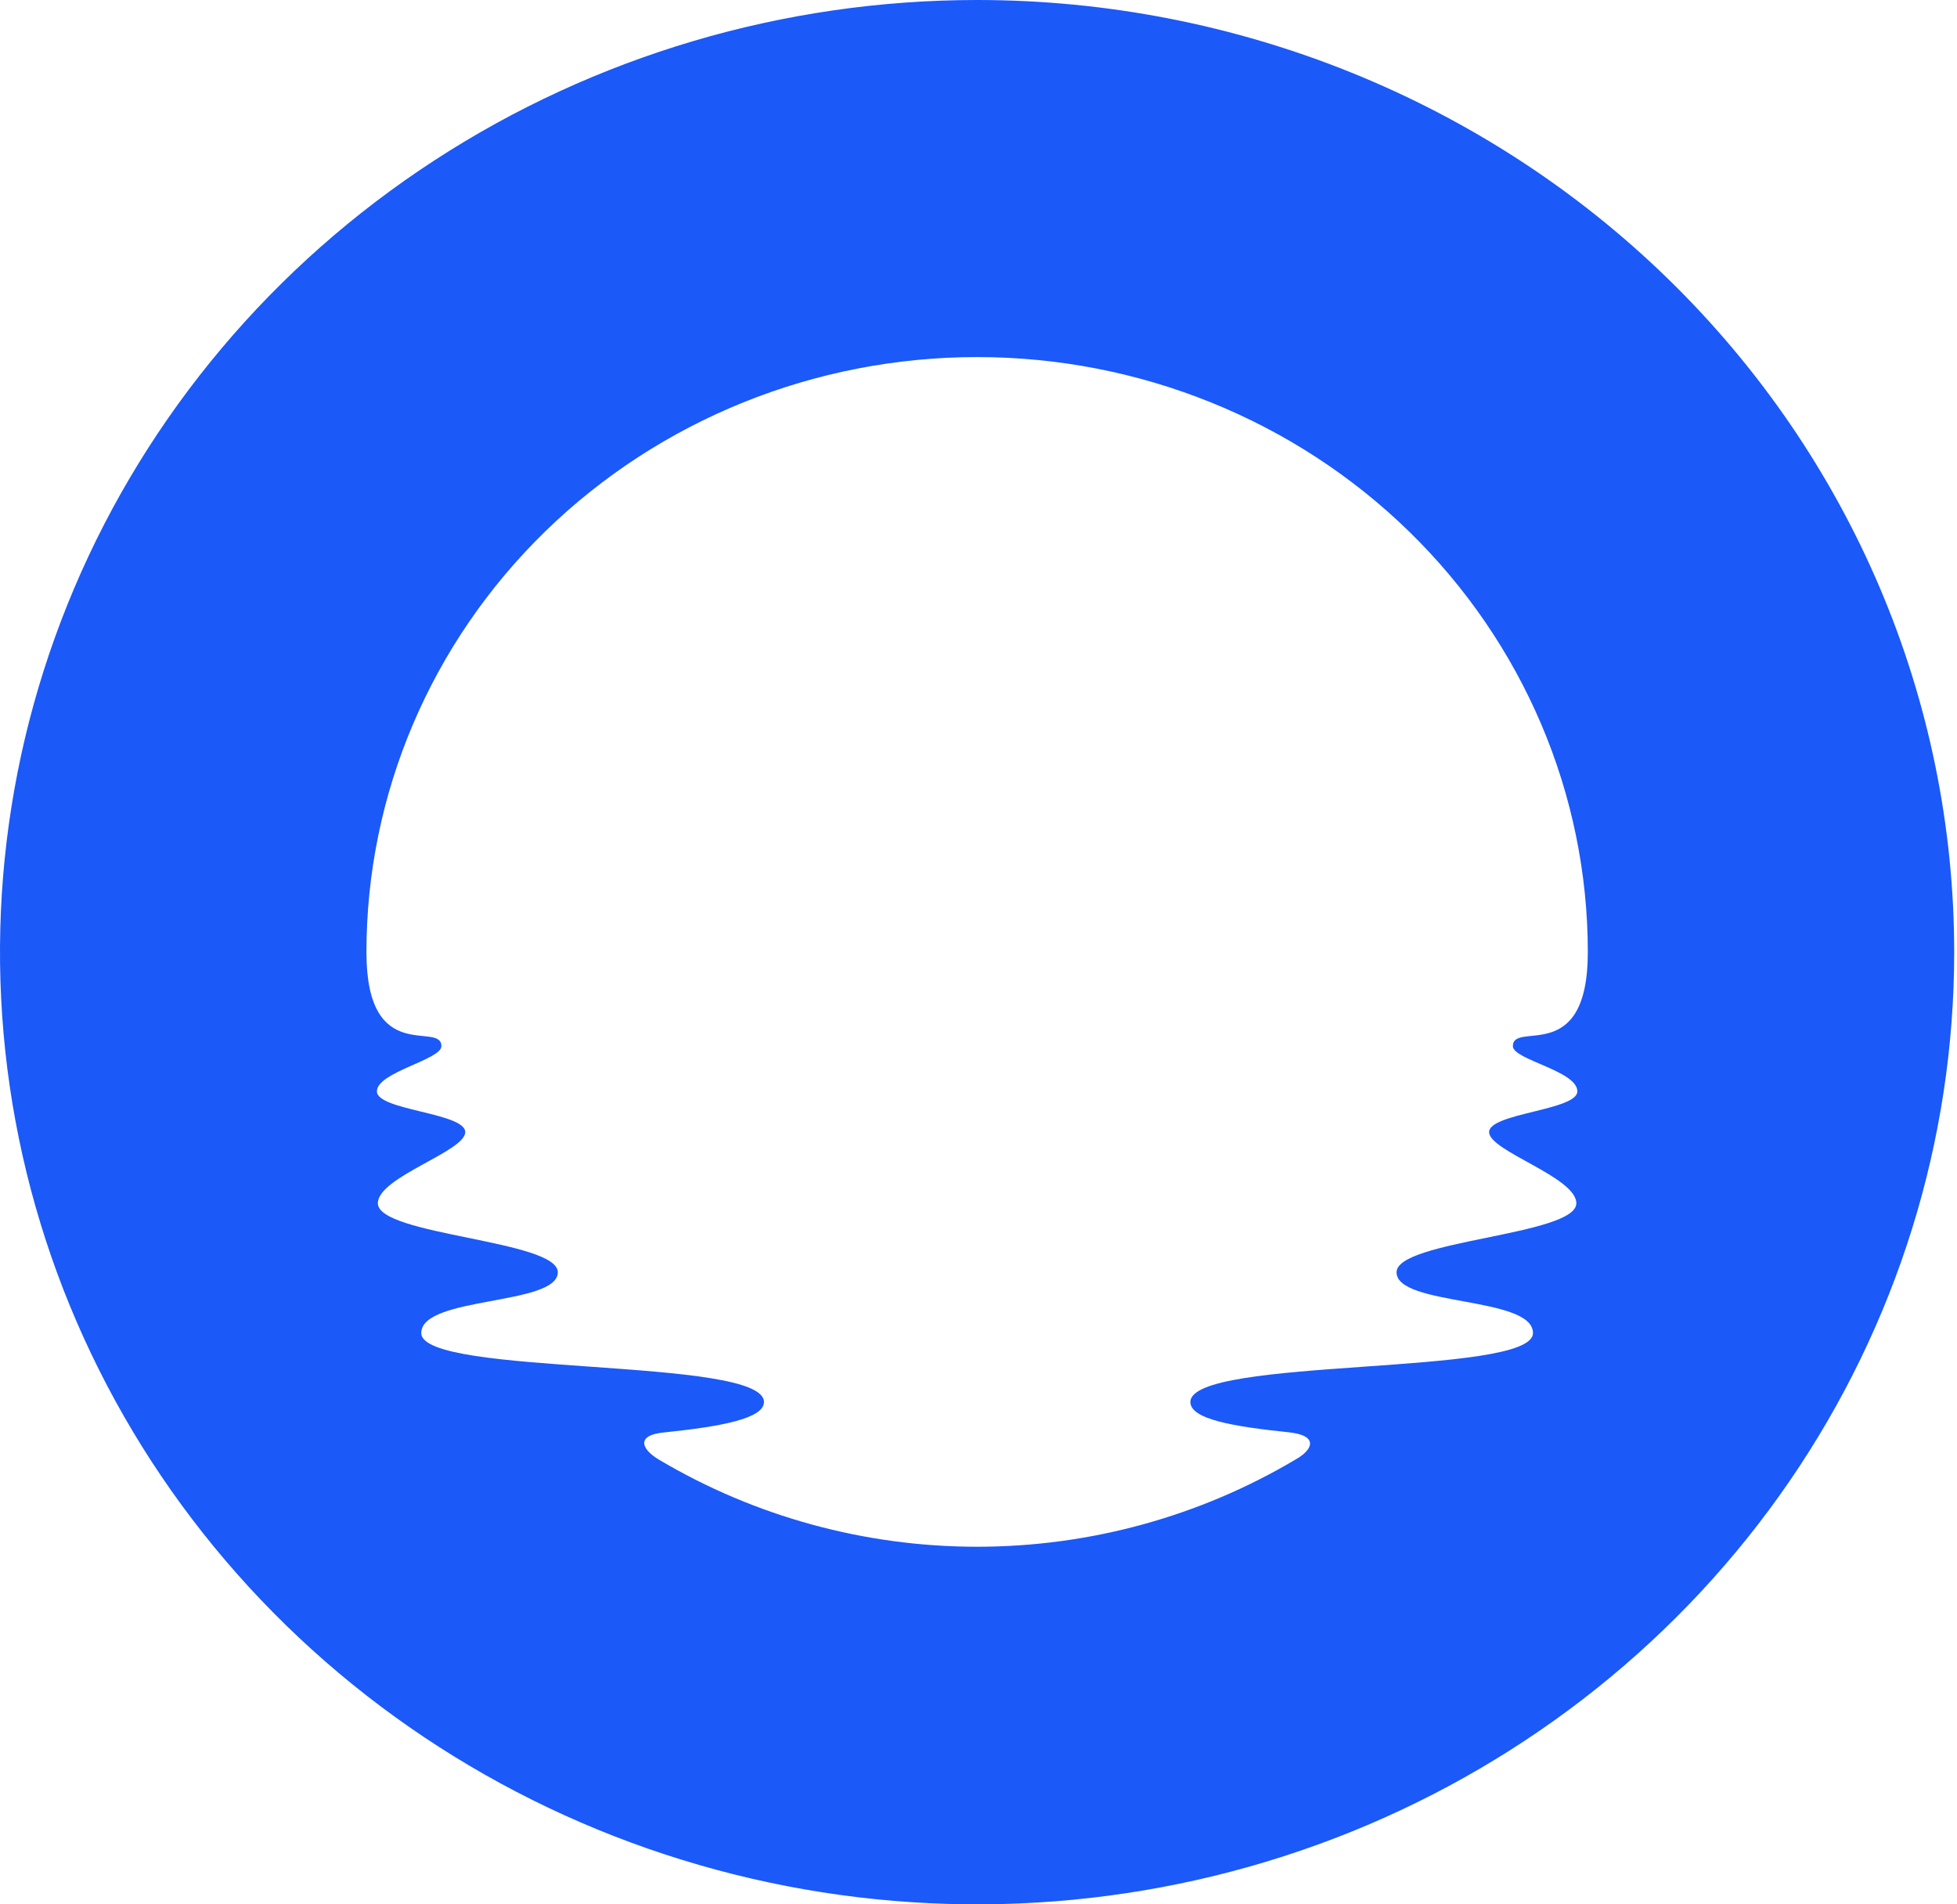 <svg width="37" height="36" viewBox="0 0 37 36" fill="none" xmlns="http://www.w3.org/2000/svg">
<path d="M18.474 0C14.82 0 11.248 1.056 8.21 3.034C5.172 5.011 2.804 7.823 1.406 11.112C0.008 14.401 -0.358 18.02 0.355 21.512C1.068 25.003 2.827 28.21 5.411 30.728C7.994 33.245 11.286 34.959 14.87 35.654C18.453 36.349 22.168 35.992 25.543 34.63C28.919 33.267 31.804 30.96 33.834 28C35.864 25.04 36.947 21.56 36.947 18C36.947 13.226 35.001 8.648 31.537 5.272C28.072 1.896 23.373 0 18.474 0ZM29.822 20.631C29.822 20.991 28.154 21.042 28.154 21.402C28.154 21.762 29.803 22.25 29.803 22.747C29.803 23.354 26.404 23.444 26.404 24.051C26.404 24.699 28.983 24.498 28.983 25.2C28.983 26.028 22.506 25.642 22.506 26.504C22.506 26.833 23.335 26.969 24.372 27.077C24.942 27.139 24.818 27.411 24.494 27.591C22.68 28.669 20.598 29.24 18.474 29.24C16.35 29.24 14.267 28.669 12.454 27.591C12.132 27.399 12.005 27.126 12.575 27.077C13.613 26.969 14.444 26.82 14.444 26.504C14.444 25.642 7.965 26.028 7.965 25.2C7.965 24.498 10.546 24.686 10.546 24.051C10.546 23.444 7.144 23.354 7.144 22.747C7.144 22.25 8.796 21.77 8.796 21.402C8.796 21.034 7.126 20.993 7.126 20.631C7.126 20.268 8.345 20.034 8.345 19.777C8.345 19.291 6.928 20.175 6.928 18C6.928 15.016 8.144 12.155 10.309 10.045C12.475 7.935 15.412 6.75 18.474 6.75C21.536 6.75 24.473 7.935 26.638 10.045C28.803 12.155 30.02 15.016 30.02 18C30.02 20.175 28.603 19.286 28.603 19.777C28.603 20.034 29.822 20.242 29.822 20.631Z" fill="#1B59F8"/>
</svg>
